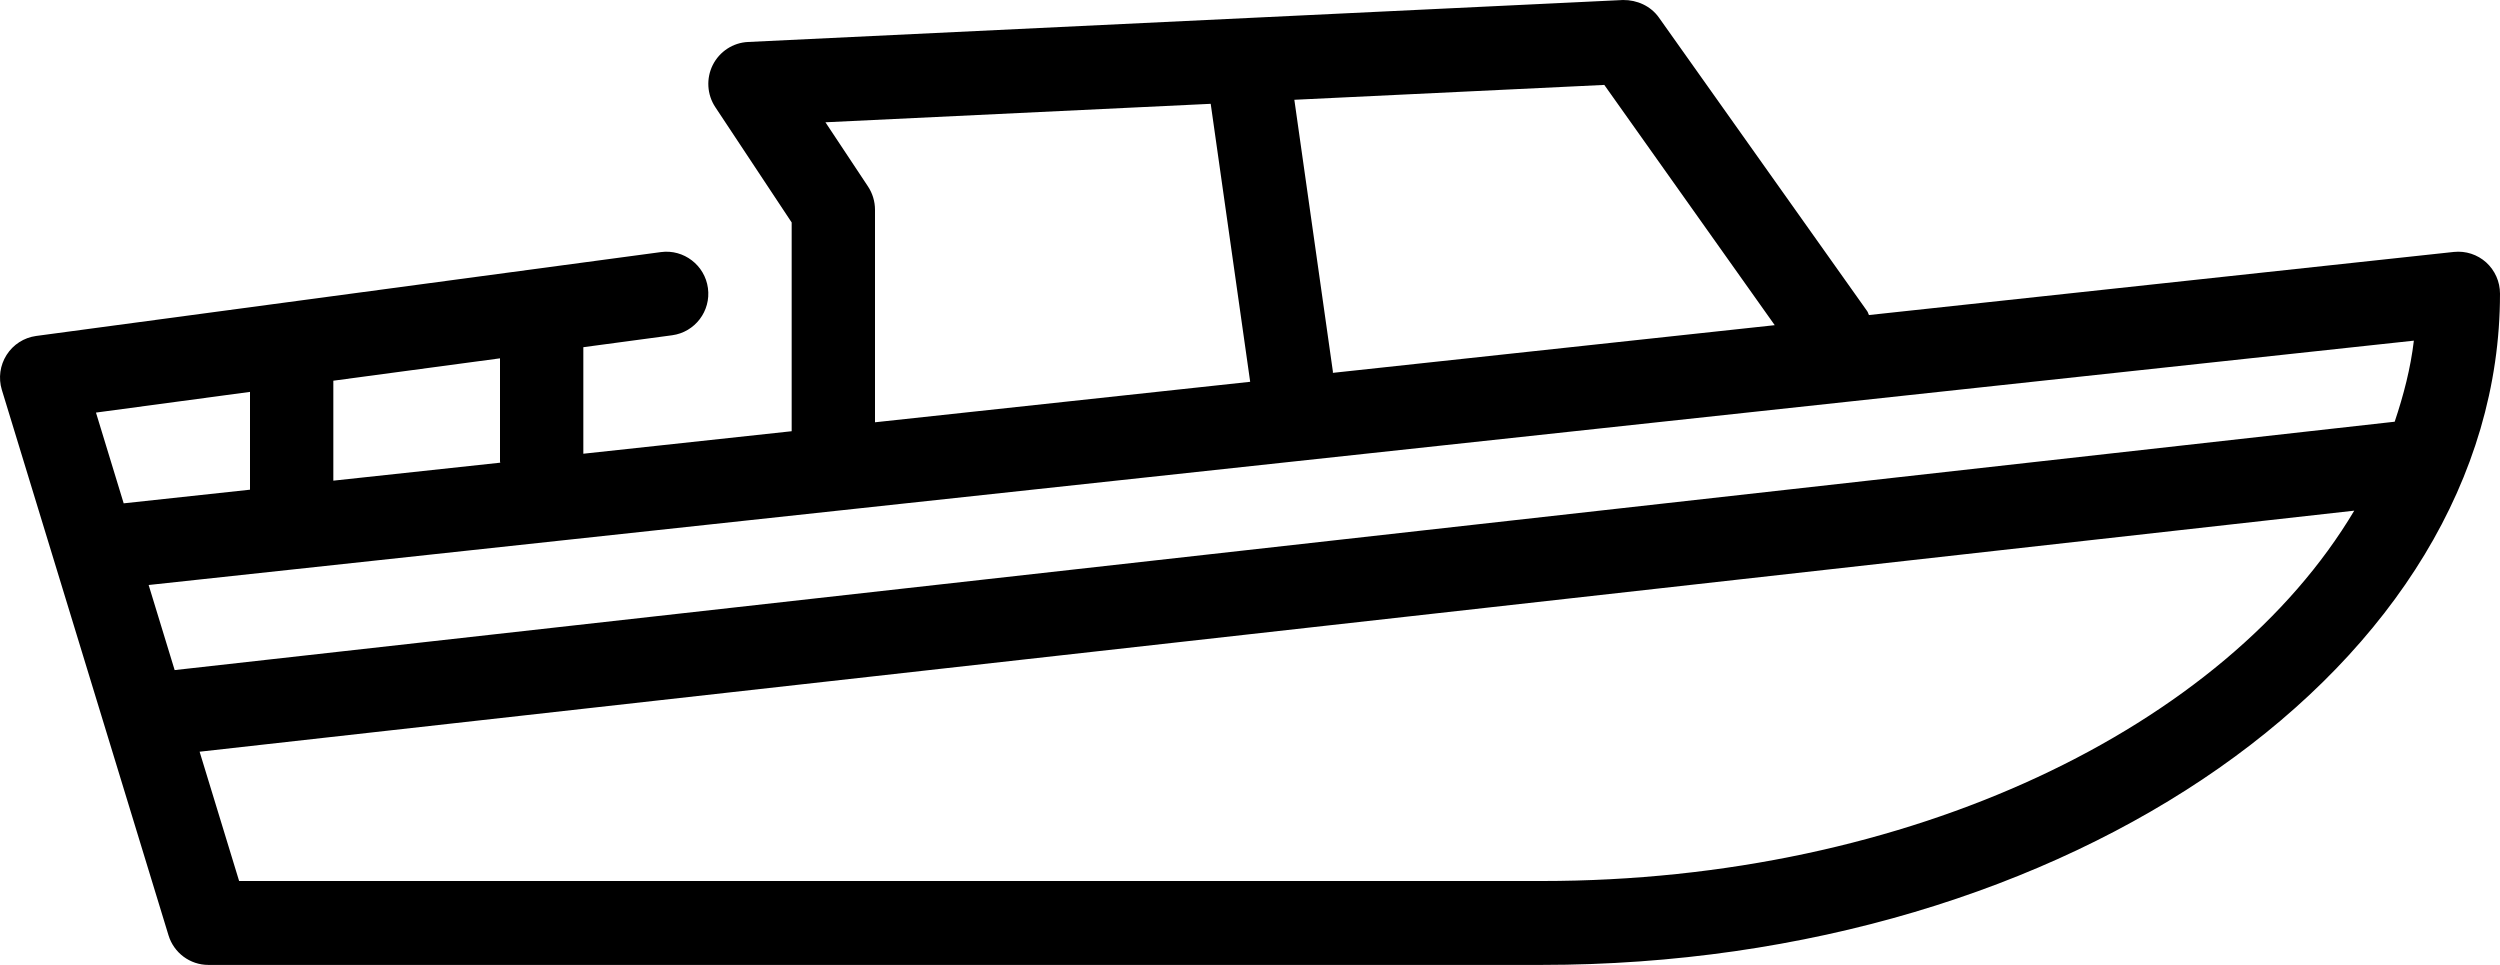 <svg width="57" height="22" viewBox="0 0 57 22" fill="none" xmlns="http://www.w3.org/2000/svg">
<path d="M0.15 8.093C0.301 7.855 0.547 7.698 0.823 7.66L15.073 5.747C15.588 5.679 16.071 6.046 16.141 6.569C16.212 7.092 15.845 7.574 15.325 7.644L13.3 7.916V10.345L18.05 9.832V5.072L16.309 2.443C16.119 2.156 16.098 1.789 16.251 1.482C16.406 1.174 16.713 0.973 17.055 0.957L37.005 4.49807e-05C37.325 -0.003 37.636 0.136 37.823 0.4L42.573 7.096C42.592 7.123 42.596 7.155 42.612 7.183L55.949 5.744C56.219 5.716 56.485 5.803 56.685 5.983C56.885 6.165 57 6.424 57 6.695C57 15.134 47.198 22 35.15 22H4.75C4.333 22 3.964 21.726 3.842 21.325L0.042 8.889C-0.04 8.621 -0 8.329 0.15 8.093ZM11.4 10.521V8.17L7.6 8.68V10.959L11.406 10.549C11.405 10.54 11.4 10.531 11.4 10.521ZM27.604 2.367L18.82 2.788L19.79 4.251C19.894 4.408 19.95 4.594 19.95 4.782V9.628L28.504 8.705L27.604 2.367ZM36.578 1.936L29.511 2.275L30.39 8.472C30.392 8.482 30.388 8.492 30.389 8.501L40.464 7.414L36.578 1.936ZM5.452 20.087H35.15C43.546 20.087 50.738 16.583 53.677 11.643L4.551 17.139L5.452 20.087ZM3.982 15.278L54.599 9.615C54.801 9.012 54.962 8.398 55.036 7.767L3.389 13.338L3.982 15.278ZM2.82 11.476L5.7 11.165V8.935L2.188 9.407L2.82 11.476Z" fill="black"/>
</svg>
